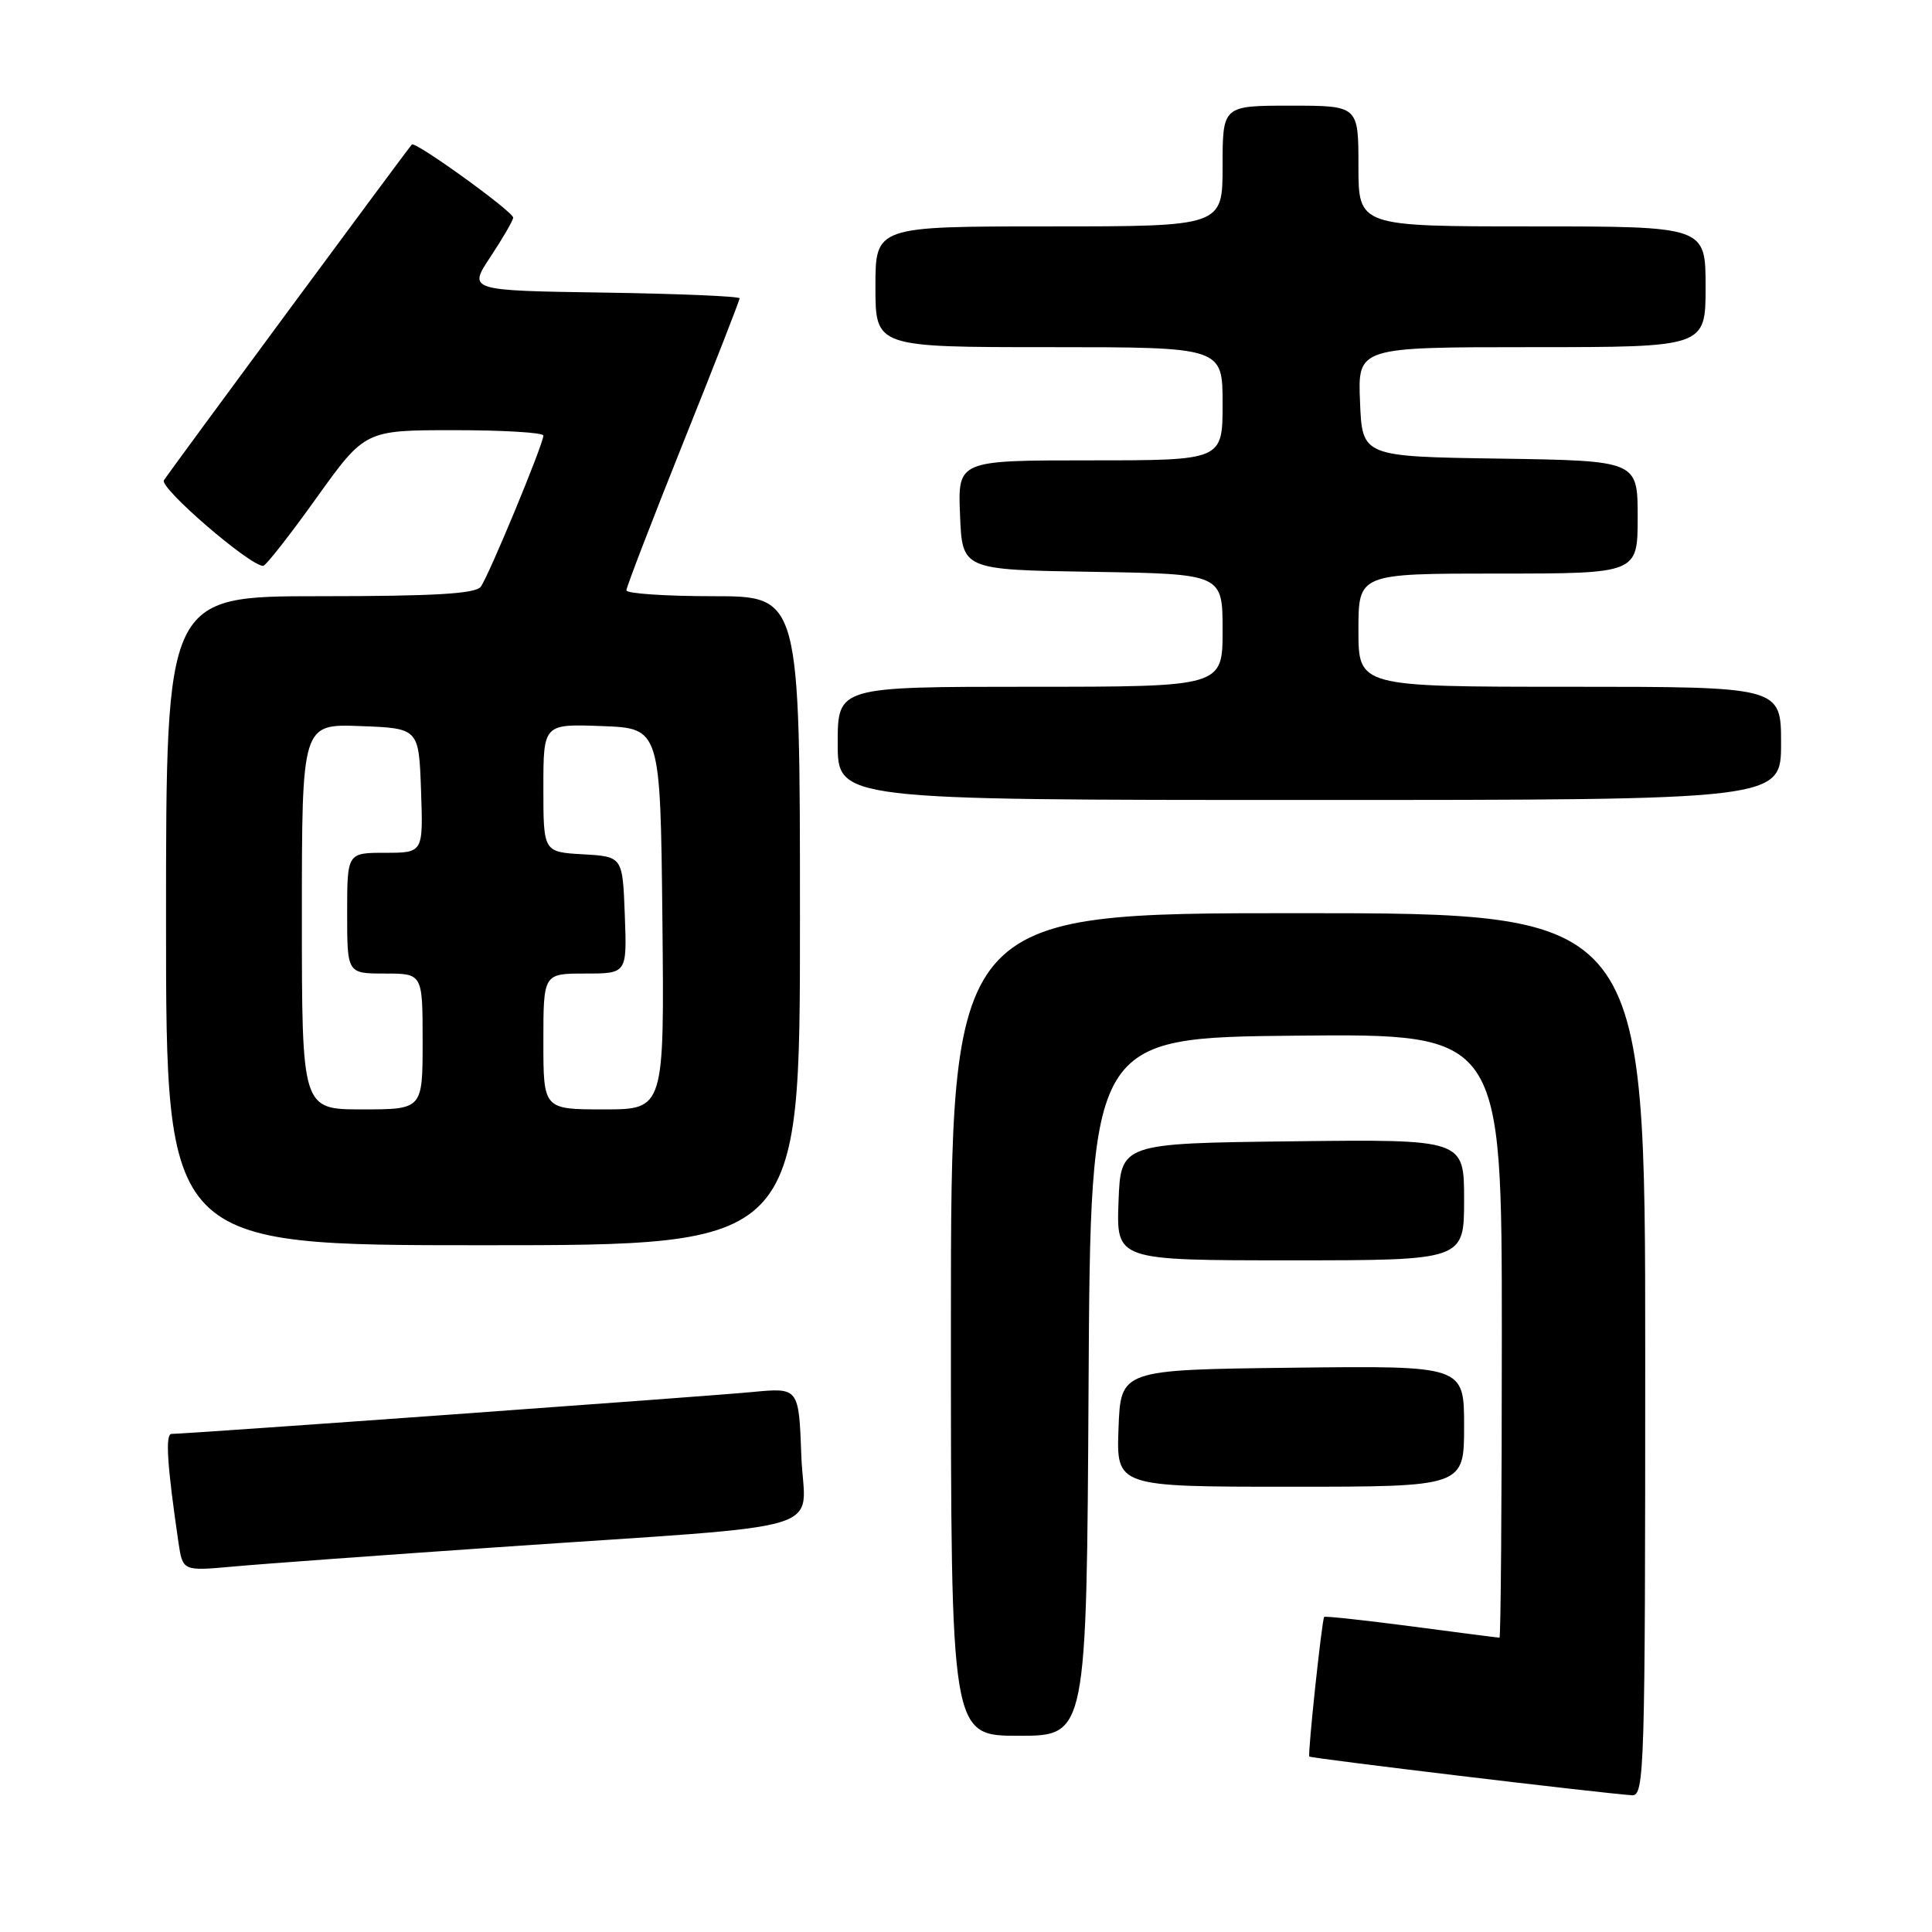 <?xml version="1.0" encoding="UTF-8" standalone="no"?>
<!DOCTYPE svg PUBLIC "-//W3C//DTD SVG 1.1//EN" "http://www.w3.org/Graphics/SVG/1.1/DTD/svg11.dtd" >
<svg xmlns="http://www.w3.org/2000/svg" xmlns:xlink="http://www.w3.org/1999/xlink" version="1.1" viewBox="0 0 256 256">
 <g >
 <path fill="currentColor"
d=" M 218.00 179.50 C 218.00 121.00 218.00 121.00 172.00 121.00 C 126.00 121.00 126.00 121.00 126.00 175.50 C 126.00 230.00 126.00 230.00 134.99 230.00 C 143.98 230.00 143.98 230.00 144.24 183.75 C 144.50 137.50 144.50 137.50 171.75 137.23 C 199.00 136.97 199.00 136.97 199.00 176.98 C 199.00 198.99 198.86 217.00 198.69 217.00 C 198.51 217.00 193.26 216.33 187.02 215.50 C 180.77 214.68 175.57 214.12 175.46 214.25 C 175.16 214.61 173.26 232.45 173.49 232.75 C 173.66 232.99 212.26 237.62 216.25 237.88 C 217.90 237.99 218.00 234.59 218.00 179.50 Z  M 66.00 205.01 C 111.59 201.87 106.55 203.39 106.18 192.88 C 105.85 183.86 105.85 183.86 99.68 184.45 C 93.86 185.01 24.70 190.00 22.73 190.00 C 21.88 190.00 22.14 194.08 23.64 204.34 C 24.21 208.18 24.21 208.18 30.85 207.58 C 34.51 207.24 50.32 206.09 66.00 205.01 Z  M 194.00 188.98 C 194.00 180.96 194.00 180.96 171.25 181.23 C 148.50 181.50 148.50 181.50 148.21 189.25 C 147.92 197.00 147.92 197.00 170.96 197.00 C 194.00 197.00 194.00 197.00 194.00 188.98 Z  M 194.00 158.98 C 194.00 150.96 194.00 150.96 171.25 151.23 C 148.50 151.50 148.50 151.50 148.21 159.25 C 147.92 167.00 147.92 167.00 170.96 167.00 C 194.00 167.00 194.00 167.00 194.00 158.98 Z  M 106.00 122.00 C 106.00 79.00 106.00 79.00 94.50 79.00 C 88.17 79.00 83.00 78.65 83.00 78.22 C 83.00 77.80 86.38 69.03 90.50 58.73 C 94.63 48.44 98.00 39.80 98.00 39.53 C 98.00 39.26 89.90 38.92 80.01 38.77 C 62.02 38.50 62.02 38.50 65.01 34.00 C 66.65 31.52 67.99 29.20 68.00 28.84 C 68.00 28.04 54.99 18.65 54.57 19.15 C 53.68 20.19 22.30 62.68 21.72 63.64 C 21.10 64.64 33.15 75.03 34.88 74.98 C 35.22 74.97 38.40 70.92 41.93 65.98 C 48.37 57.00 48.37 57.00 60.18 57.00 C 66.68 57.00 72.00 57.32 72.00 57.71 C 72.00 58.85 64.74 76.37 63.70 77.75 C 63.00 78.68 57.51 79.00 42.38 79.00 C 22.00 79.00 22.00 79.00 22.00 122.00 C 22.00 165.00 22.00 165.00 64.00 165.00 C 106.00 165.00 106.00 165.00 106.00 122.00 Z  M 236.00 98.50 C 236.00 91.00 236.00 91.00 208.00 91.00 C 180.00 91.00 180.00 91.00 180.00 83.50 C 180.00 76.00 180.00 76.00 198.50 76.00 C 217.00 76.00 217.00 76.00 217.00 68.52 C 217.00 61.05 217.00 61.05 198.75 60.77 C 180.50 60.50 180.50 60.50 180.21 53.25 C 179.91 46.00 179.91 46.00 202.96 46.00 C 226.00 46.00 226.00 46.00 226.00 38.00 C 226.00 30.00 226.00 30.00 203.00 30.00 C 180.00 30.00 180.00 30.00 180.00 22.00 C 180.00 14.00 180.00 14.00 171.00 14.00 C 162.00 14.00 162.00 14.00 162.00 22.00 C 162.00 30.00 162.00 30.00 139.00 30.00 C 116.00 30.00 116.00 30.00 116.00 38.00 C 116.00 46.00 116.00 46.00 139.00 46.00 C 162.00 46.00 162.00 46.00 162.00 53.50 C 162.00 61.00 162.00 61.00 144.46 61.00 C 126.91 61.00 126.91 61.00 127.21 68.25 C 127.50 75.50 127.50 75.50 144.75 75.77 C 162.00 76.05 162.00 76.05 162.00 83.52 C 162.00 91.00 162.00 91.00 136.50 91.00 C 111.00 91.00 111.00 91.00 111.00 98.50 C 111.00 106.00 111.00 106.00 173.50 106.00 C 236.00 106.00 236.00 106.00 236.00 98.50 Z  M 40.00 121.46 C 40.00 95.92 40.00 95.92 47.75 96.21 C 55.50 96.50 55.50 96.50 55.79 104.75 C 56.08 113.00 56.08 113.00 51.04 113.00 C 46.00 113.00 46.00 113.00 46.00 121.00 C 46.00 129.00 46.00 129.00 51.00 129.00 C 56.00 129.00 56.00 129.00 56.00 138.00 C 56.00 147.00 56.00 147.00 48.00 147.00 C 40.00 147.00 40.00 147.00 40.00 121.46 Z  M 72.00 138.00 C 72.00 129.00 72.00 129.00 77.54 129.00 C 83.08 129.00 83.08 129.00 82.79 121.25 C 82.50 113.50 82.50 113.50 77.25 113.20 C 72.00 112.90 72.00 112.90 72.00 104.41 C 72.00 95.92 72.00 95.92 79.75 96.21 C 87.50 96.50 87.50 96.50 87.77 121.75 C 88.03 147.00 88.03 147.00 80.02 147.00 C 72.00 147.00 72.00 147.00 72.00 138.00 Z "/>
</g>
</svg>